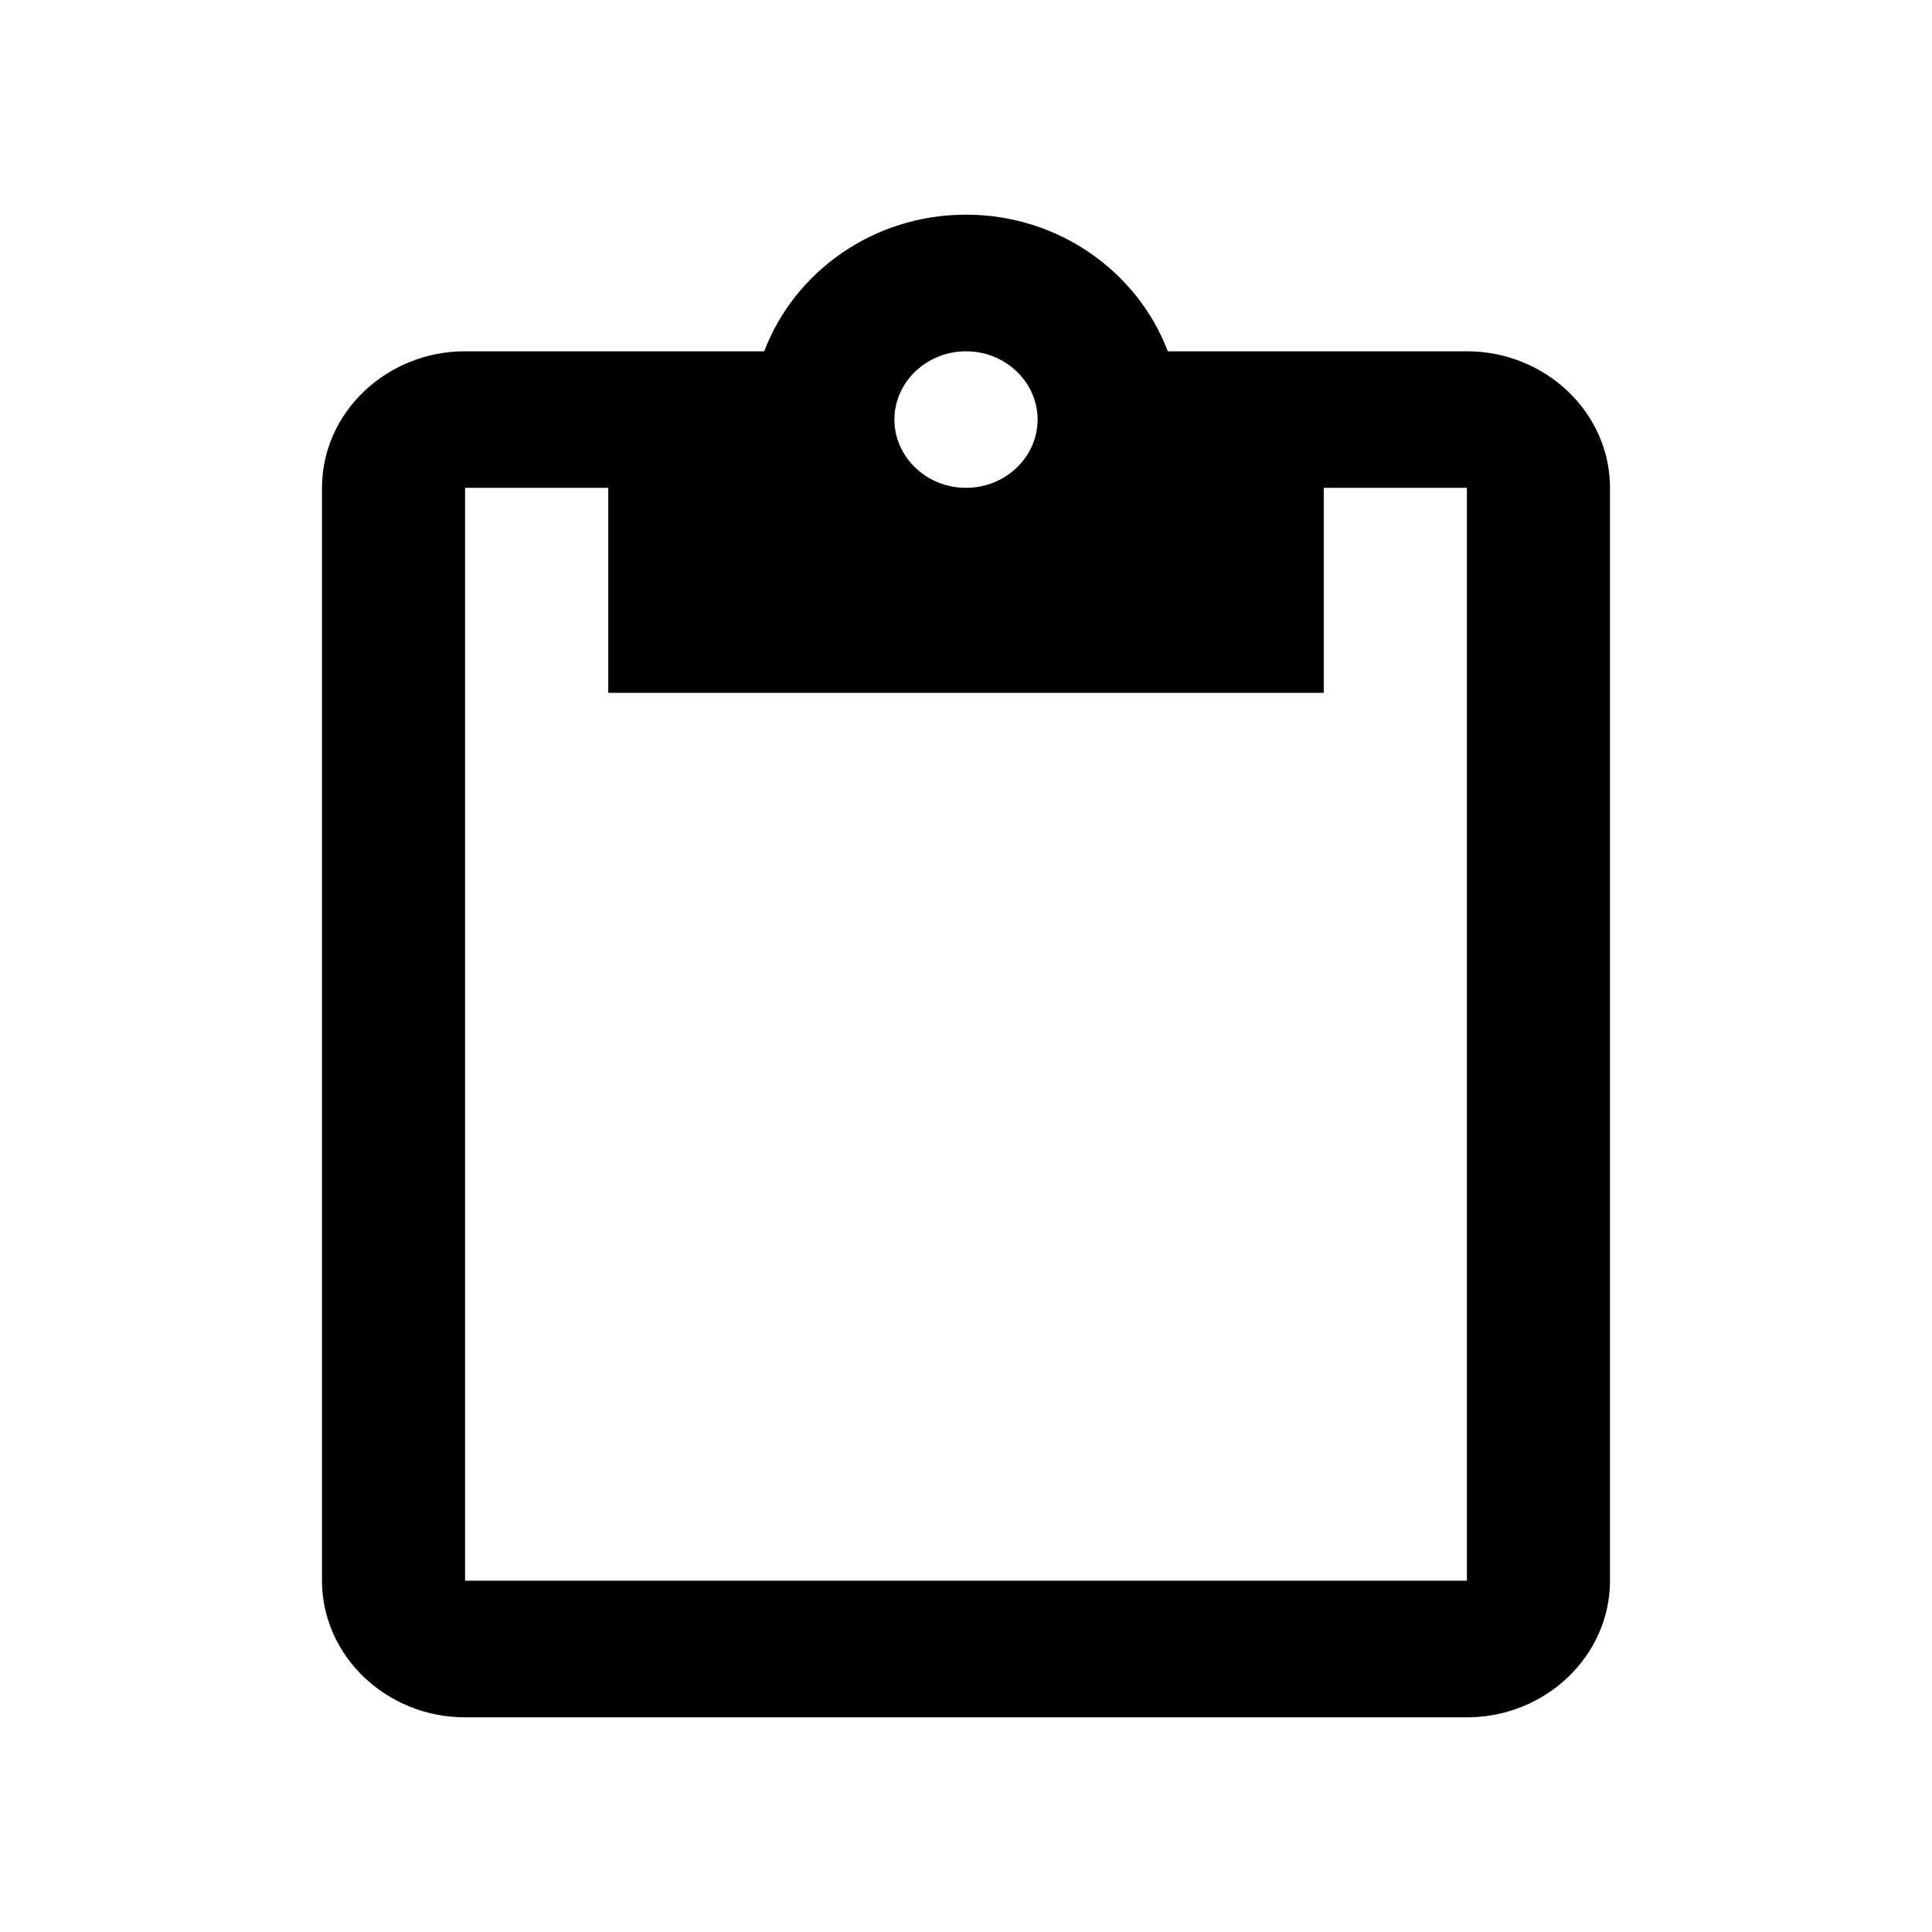 <?xml version="1.0" encoding="UTF-8"?>
<svg width="18px" height="18px" viewBox="0 0 18 18" version="1.1" xmlns="http://www.w3.org/2000/svg" xmlns:xlink="http://www.w3.org/1999/xlink">
    <!-- Generator: Sketch 46.1 (44463) - http://www.bohemiancoding.com/sketch -->
    <title>paste</title>
    <desc>Created with Sketch.</desc>
    <defs></defs>
    <g id="Material-Icons" stroke="none" stroke-width="1" fill="none" fill-rule="evenodd">
        <g id="paste" fill-rule="nonzero" fill="#000000">
            <g id="ic_content_paste_24px" transform="translate(3, 2)">
                <path d="M10.667,1.273 L7.88,1.273 C7.6,0.535 6.867,0 6,0 C5.133,0 4.4,0.535 4.12,1.273 L1.333,1.273 C0.6,1.273 0,1.845 0,2.545 L0,12.727 C0,13.427 0.6,14 1.333,14 L10.667,14 C11.4,14 12,13.427 12,12.727 L12,2.545 C12,1.845 11.4,1.273 10.667,1.273 Z M6,1.273 C6.367,1.273 6.667,1.559 6.667,1.909 C6.667,2.259 6.367,2.545 6,2.545 C5.633,2.545 5.333,2.259 5.333,1.909 C5.333,1.559 5.633,1.273 6,1.273 Z M10.667,12.727 L1.333,12.727 L1.333,2.545 L2.667,2.545 L2.667,4.455 L9.333,4.455 L9.333,2.545 L10.667,2.545 L10.667,12.727 Z" id="Shape"></path>
            </g>
        </g>
    </g>
</svg>